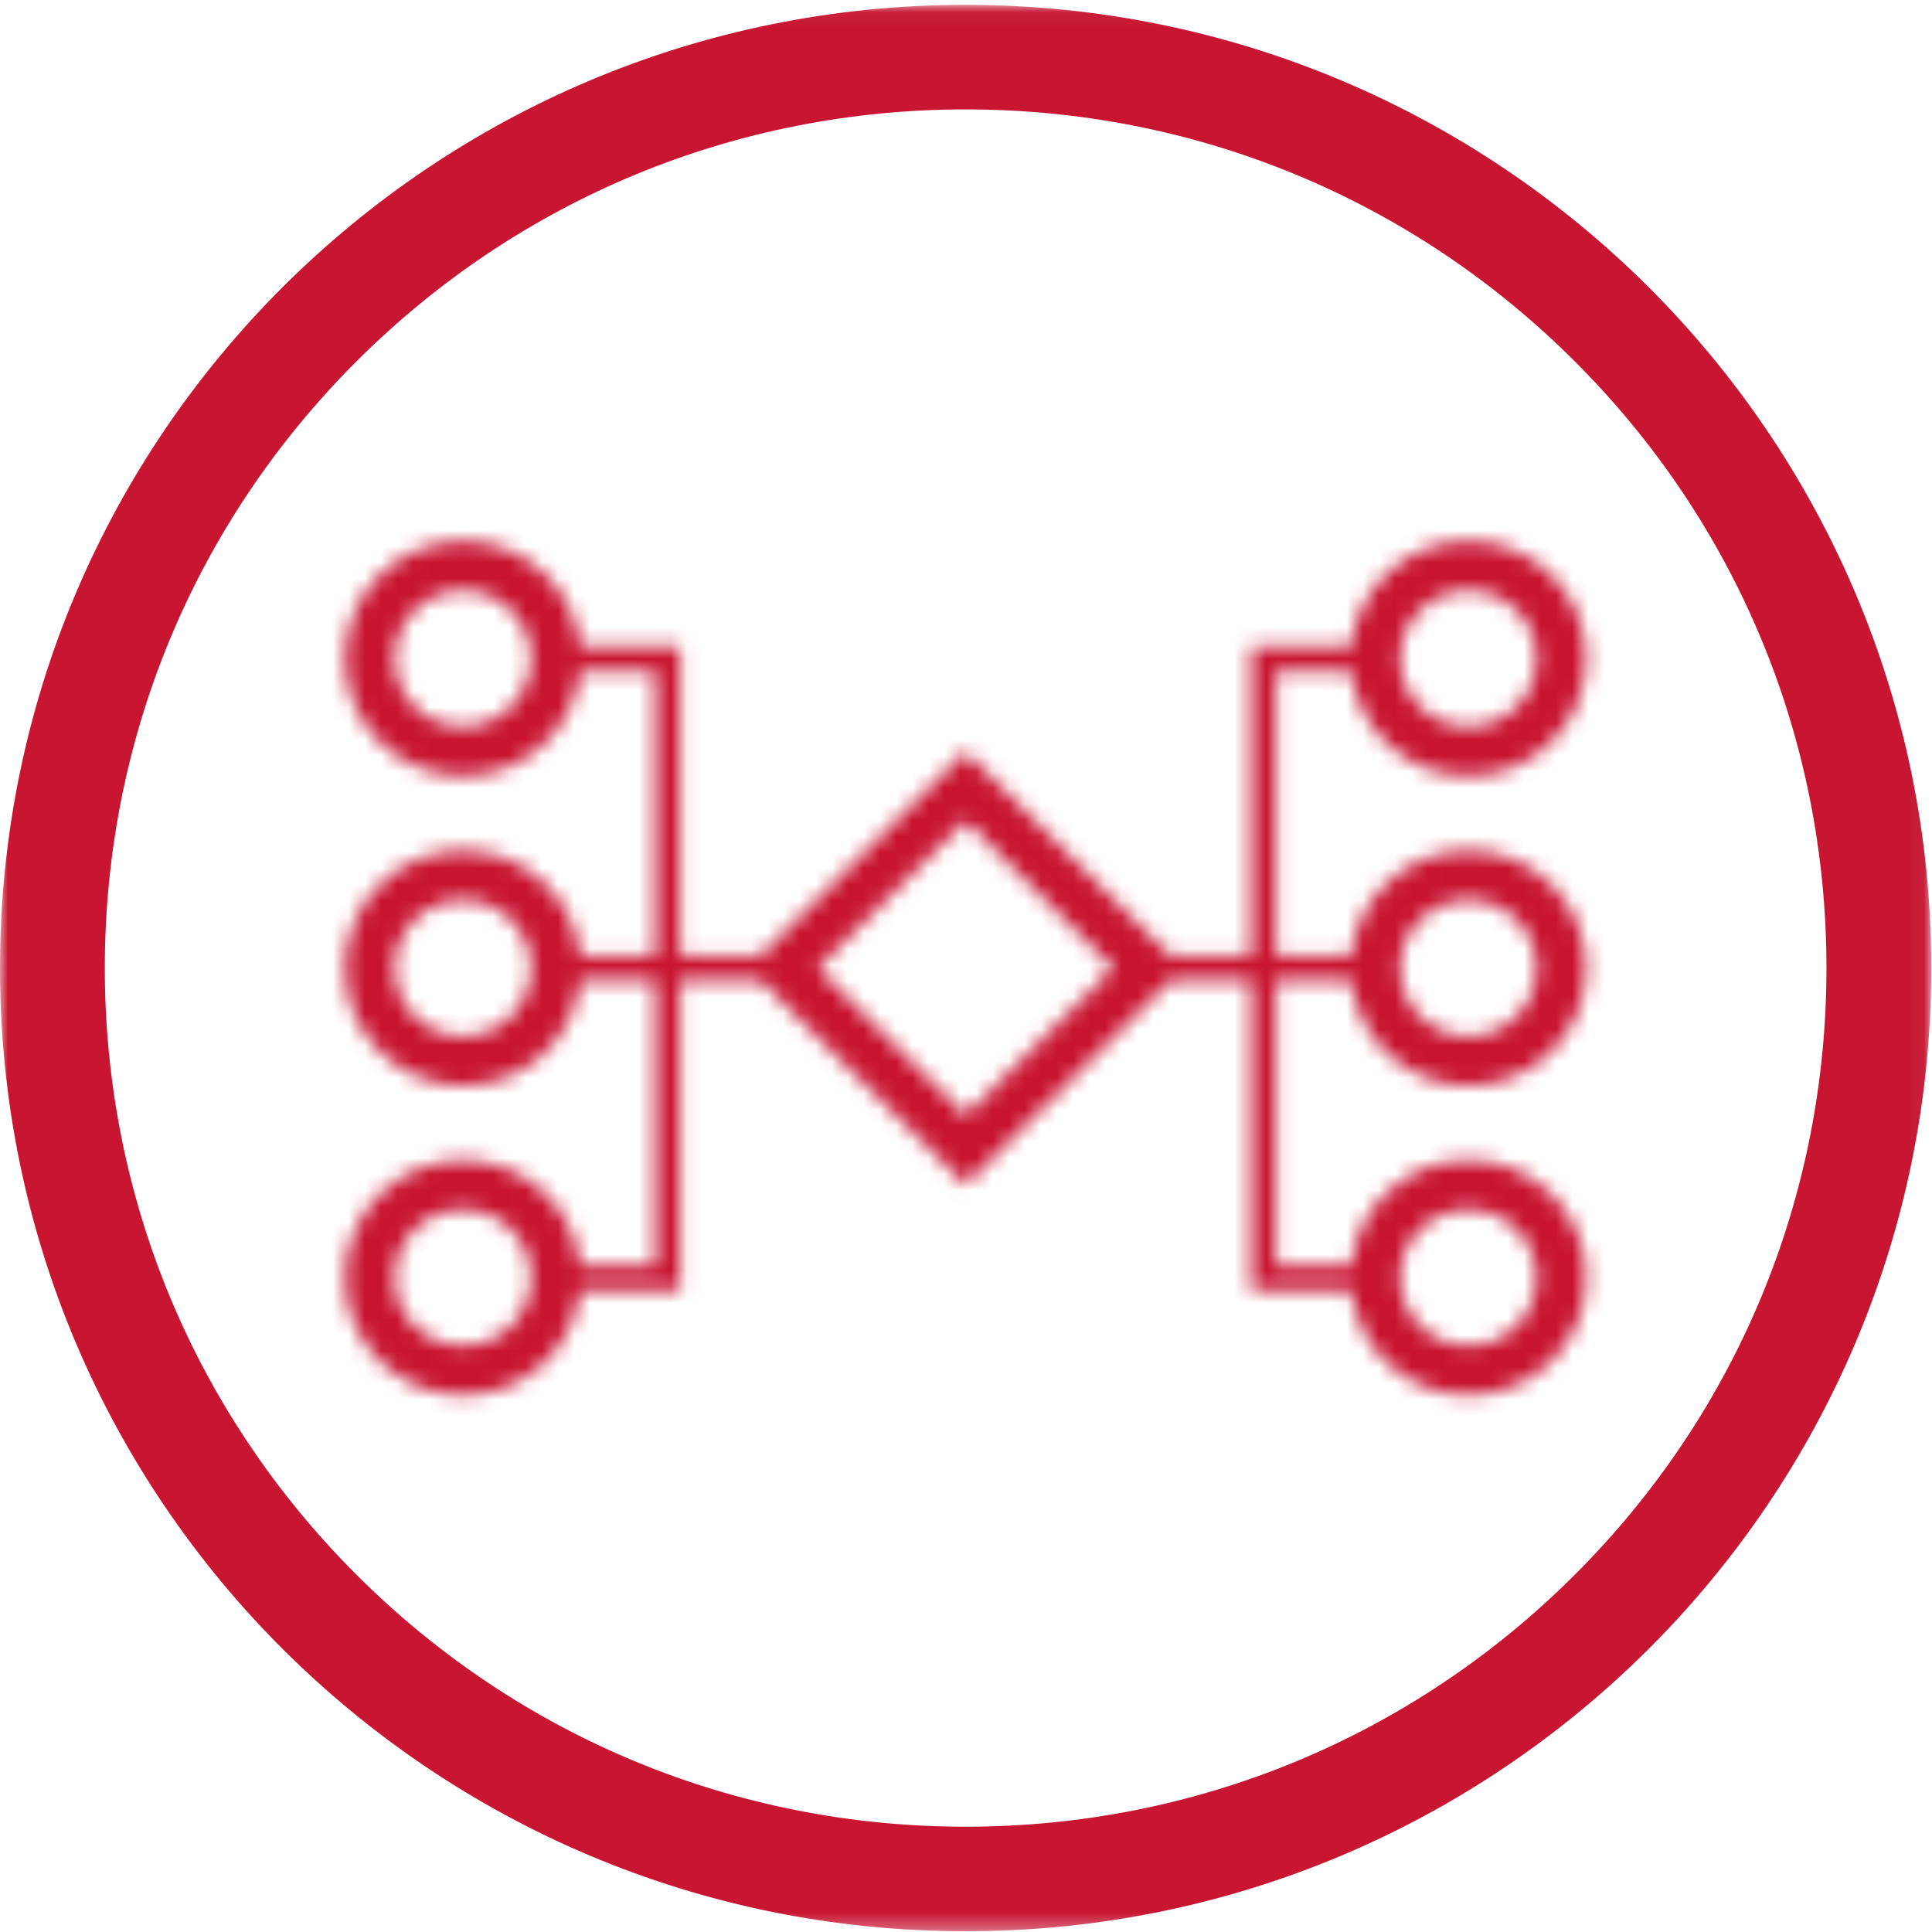 <?xml version="1.0" encoding="UTF-8"?>
<svg width="120px" height="120px" viewBox="0 0 120 120" version="1.1" xmlns="http://www.w3.org/2000/svg" xmlns:xlink="http://www.w3.org/1999/xlink">
    <!-- Generator: Sketch 56.2 (81672) - https://sketch.com -->
    <title>icon/orchestration</title>
    <desc>Created with Sketch.</desc>
    <defs>
        <polygon id="path-1" points="0 0.045 119.955 0.045 119.955 119.698 0 119.698"></polygon>
        <path d="M62.764,6.707 L56.555,6.707 L56.555,8.245 L56.555,25.937 L51.543,25.937 L38.819,13.245 L26.095,25.937 L21.083,25.937 L21.083,8.245 L21.083,6.707 L14.873,6.707 C14.488,3.033 11.373,0.169 7.588,0.169 L7.588,0.169 C3.542,0.169 0.262,3.44 0.262,7.476 L0.262,7.476 C0.262,11.512 3.542,14.784 7.588,14.784 L7.588,14.784 C11.373,14.784 14.488,11.919 14.873,8.245 L14.873,8.245 L19.54,8.245 L19.54,25.937 L14.873,25.937 C14.488,22.263 11.373,19.399 7.588,19.399 L7.588,19.399 C3.542,19.399 0.262,22.67 0.262,26.706 L0.262,26.706 C0.262,30.742 3.542,34.013 7.588,34.013 L7.588,34.013 C11.373,34.013 14.488,31.149 14.873,27.475 L14.873,27.475 L19.54,27.475 L19.54,45.167 L14.873,45.167 C14.488,41.493 11.373,38.629 7.588,38.629 L7.588,38.629 C3.542,38.629 0.262,41.9 0.262,45.936 L0.262,45.936 C0.262,49.972 3.542,53.244 7.588,53.244 L7.588,53.244 C11.373,53.244 14.488,50.379 14.873,46.705 L14.873,46.705 L21.083,46.705 L21.083,45.167 L21.083,27.475 L26.095,27.475 L38.819,40.167 L51.543,27.475 L56.555,27.475 L56.555,45.167 L56.555,46.705 L62.764,46.705 C63.149,50.379 66.264,53.244 70.05,53.244 L70.05,53.244 C74.096,53.244 77.376,49.972 77.376,45.936 L77.376,45.936 C77.376,41.9 74.096,38.629 70.05,38.629 L70.05,38.629 C66.264,38.629 63.149,41.493 62.764,45.167 L62.764,45.167 L58.097,45.167 L58.097,27.475 L62.764,27.475 C63.149,31.149 66.264,34.013 70.05,34.013 L70.05,34.013 C74.096,34.013 77.376,30.742 77.376,26.706 L77.376,26.706 C77.376,22.67 74.096,19.399 70.05,19.399 L70.05,19.399 C66.264,19.399 63.149,22.263 62.764,25.937 L62.764,25.937 L58.097,25.937 L58.097,8.245 L62.764,8.245 C63.149,11.919 66.264,14.784 70.05,14.784 L70.05,14.784 C74.096,14.784 77.376,11.512 77.376,7.476 L77.376,7.476 C77.376,3.44 74.096,0.169 70.05,0.169 L70.05,0.169 C66.264,0.169 63.149,3.033 62.764,6.707 L62.764,6.707 Z M65.808,7.476 C65.808,5.139 67.708,3.245 70.05,3.245 L70.05,3.245 C72.392,3.245 74.291,5.139 74.291,7.476 L74.291,7.476 C74.291,9.813 72.392,11.707 70.05,11.707 L70.05,11.707 C67.708,11.707 65.808,9.813 65.808,7.476 L65.808,7.476 Z M3.346,7.476 C3.346,5.139 5.245,3.245 7.588,3.245 L7.588,3.245 C9.93,3.245 11.829,5.139 11.829,7.476 L11.829,7.476 C11.829,9.813 9.93,11.707 7.588,11.707 L7.588,11.707 C5.245,11.707 3.346,9.813 3.346,7.476 L3.346,7.476 Z M29.642,26.706 L38.819,17.552 L47.995,26.706 L38.819,35.859 L29.642,26.706 Z M65.808,26.706 C65.808,24.369 67.708,22.475 70.05,22.475 L70.05,22.475 C72.392,22.475 74.291,24.369 74.291,26.706 L74.291,26.706 C74.291,29.042 72.392,30.936 70.05,30.936 L70.05,30.936 C67.708,30.936 65.808,29.042 65.808,26.706 L65.808,26.706 Z M3.346,26.706 C3.346,24.369 5.245,22.475 7.588,22.475 L7.588,22.475 C9.93,22.475 11.829,24.369 11.829,26.706 L11.829,26.706 C11.829,29.042 9.93,30.936 7.588,30.936 L7.588,30.936 C5.245,30.936 3.346,29.042 3.346,26.706 L3.346,26.706 Z M65.808,45.936 C65.808,43.599 67.708,41.705 70.05,41.705 L70.05,41.705 C72.392,41.705 74.291,43.599 74.291,45.936 L74.291,45.936 C74.291,48.273 72.392,50.167 70.05,50.167 L70.05,50.167 C67.708,50.167 65.808,48.273 65.808,45.936 L65.808,45.936 Z M3.346,45.936 C3.346,43.599 5.245,41.705 7.588,41.705 L7.588,41.705 C9.93,41.705 11.829,43.599 11.829,45.936 L11.829,45.936 C11.829,48.273 9.93,50.167 7.588,50.167 L7.588,50.167 C5.245,50.167 3.346,48.273 3.346,45.936 L3.346,45.936 Z" id="path-3"></path>
    </defs>
    <g id="icon/orchestration" stroke="none" stroke-width="1" fill="none" fill-rule="evenodd">
        <g>
            <g id="Group-3" transform="translate(0, 0.256)">
                <mask id="mask-2" fill="white">
                    <use xlink:href="#path-1"></use>
                </mask>
                <g id="Clip-2"></g>
                <path d="M59.977,0.045 C26.853,0.045 0,26.831 0,59.872 C0,92.913 26.853,119.698 59.977,119.698 C93.102,119.698 119.955,92.913 119.955,59.872 C119.955,26.831 93.102,0.045 59.977,0.045 M59.977,6.539 C74.259,6.539 87.686,12.087 97.784,22.16 C107.883,32.233 113.445,45.626 113.445,59.872 C113.445,74.117 107.883,87.51 97.784,97.584 C87.686,107.657 74.259,113.205 59.977,113.205 C45.696,113.205 32.269,107.657 22.17,97.584 C12.072,87.51 6.51,74.117 6.51,59.872 C6.51,45.626 12.072,32.233 22.17,22.16 C32.269,12.087 45.696,6.539 59.977,6.539" id="Fill-3" fill="#C71532" mask="url(#mask-2)"></path>
            </g>
            <g id="Group-6" transform="translate(21.159, 33.422)">
                <mask id="mask-4" fill="white">
                    <use xlink:href="#path-3"></use>
                </mask>
                <g id="Clip-5"></g>
                <polygon id="Fill-4" fill="#C81432" mask="url(#mask-4)" points="-1.666 55.167 79.303 55.167 79.303 -1.754 -1.666 -1.754"></polygon>
            </g>
        </g>
    </g>
</svg>